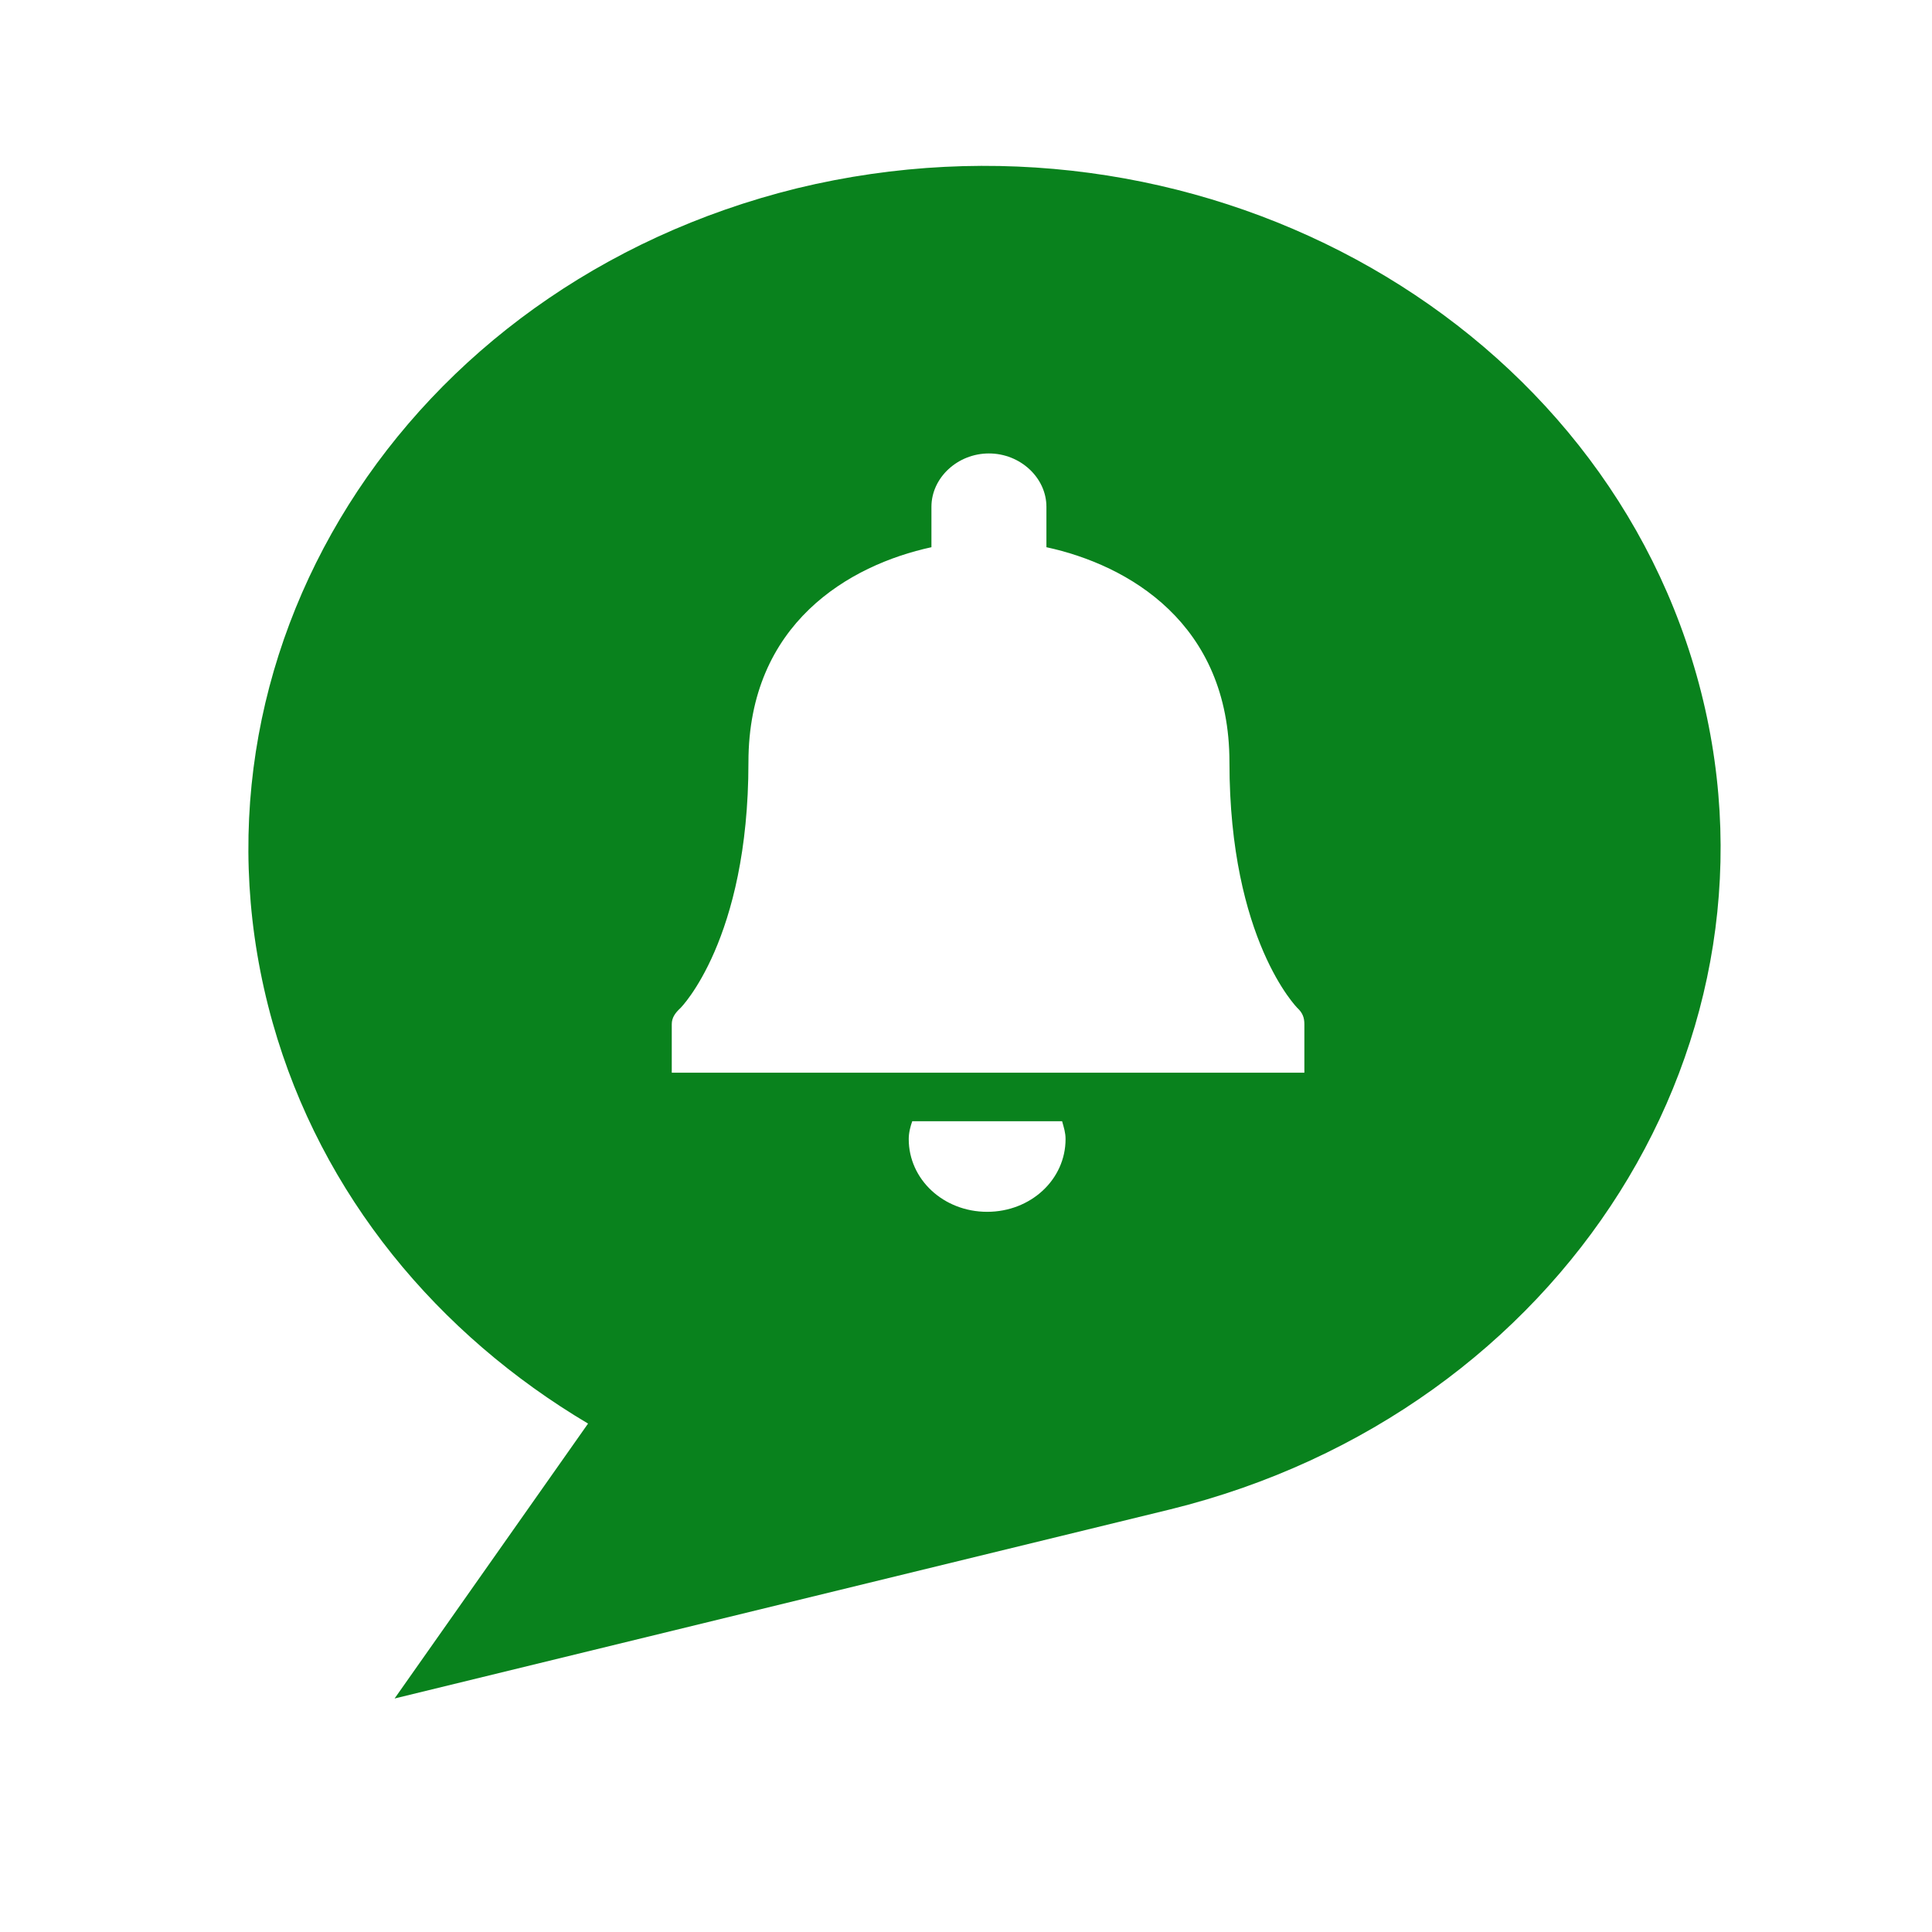 <?xml version="1.0" encoding="utf-8"?>
<!-- Generator: Adobe Illustrator 16.0.0, SVG Export Plug-In . SVG Version: 6.00 Build 0)  -->
<!DOCTYPE svg PUBLIC "-//W3C//DTD SVG 1.1//EN" "http://www.w3.org/Graphics/SVG/1.1/DTD/svg11.dtd">
<svg version="1.1" id="Layer_1" xmlns="http://www.w3.org/2000/svg" xmlns:xlink="http://www.w3.org/1999/xlink" x="0px" y="0px"
	 width="64px" height="64px" viewBox="0 0 64 64" enable-background="new 0 0 64 64" xml:space="preserve">
<g>
	<path fill="#09821D" d="M56.199,22.358C52.793,10.307,39.457,3.076,26.408,6.236C13.361,9.449,5.625,21.77,9.031,33.875
		c1.616,5.732,5.485,10.337,10.449,13.283l-6.409,9.107L38.766,50C51.811,46.784,59.604,34.41,56.199,22.358L56.199,22.358z
		 M32.701,40.143c-1.443,0-2.598-1.07-2.598-2.41c0-0.214,0.058-0.428,0.116-0.59h4.965c0.059,0.215,0.114,0.376,0.114,0.59
		C35.299,39.072,34.146,40.143,32.701,40.143L32.701,40.143z M43.208,35.535H22.253v-1.607c0-0.215,0.114-0.375,0.288-0.535
		c0,0,2.252-2.25,2.252-8.142c0-4.606,3.348-6.535,6.062-7.124v-1.338c0-0.964,0.866-1.768,1.905-1.768
		c1.038,0,1.904,0.804,1.904,1.768v1.338c2.716,0.589,6.063,2.518,6.063,7.124c0,5.893,2.253,8.142,2.253,8.142
		c0.171,0.16,0.229,0.32,0.229,0.535V35.535z"/>
</g>
</svg>
